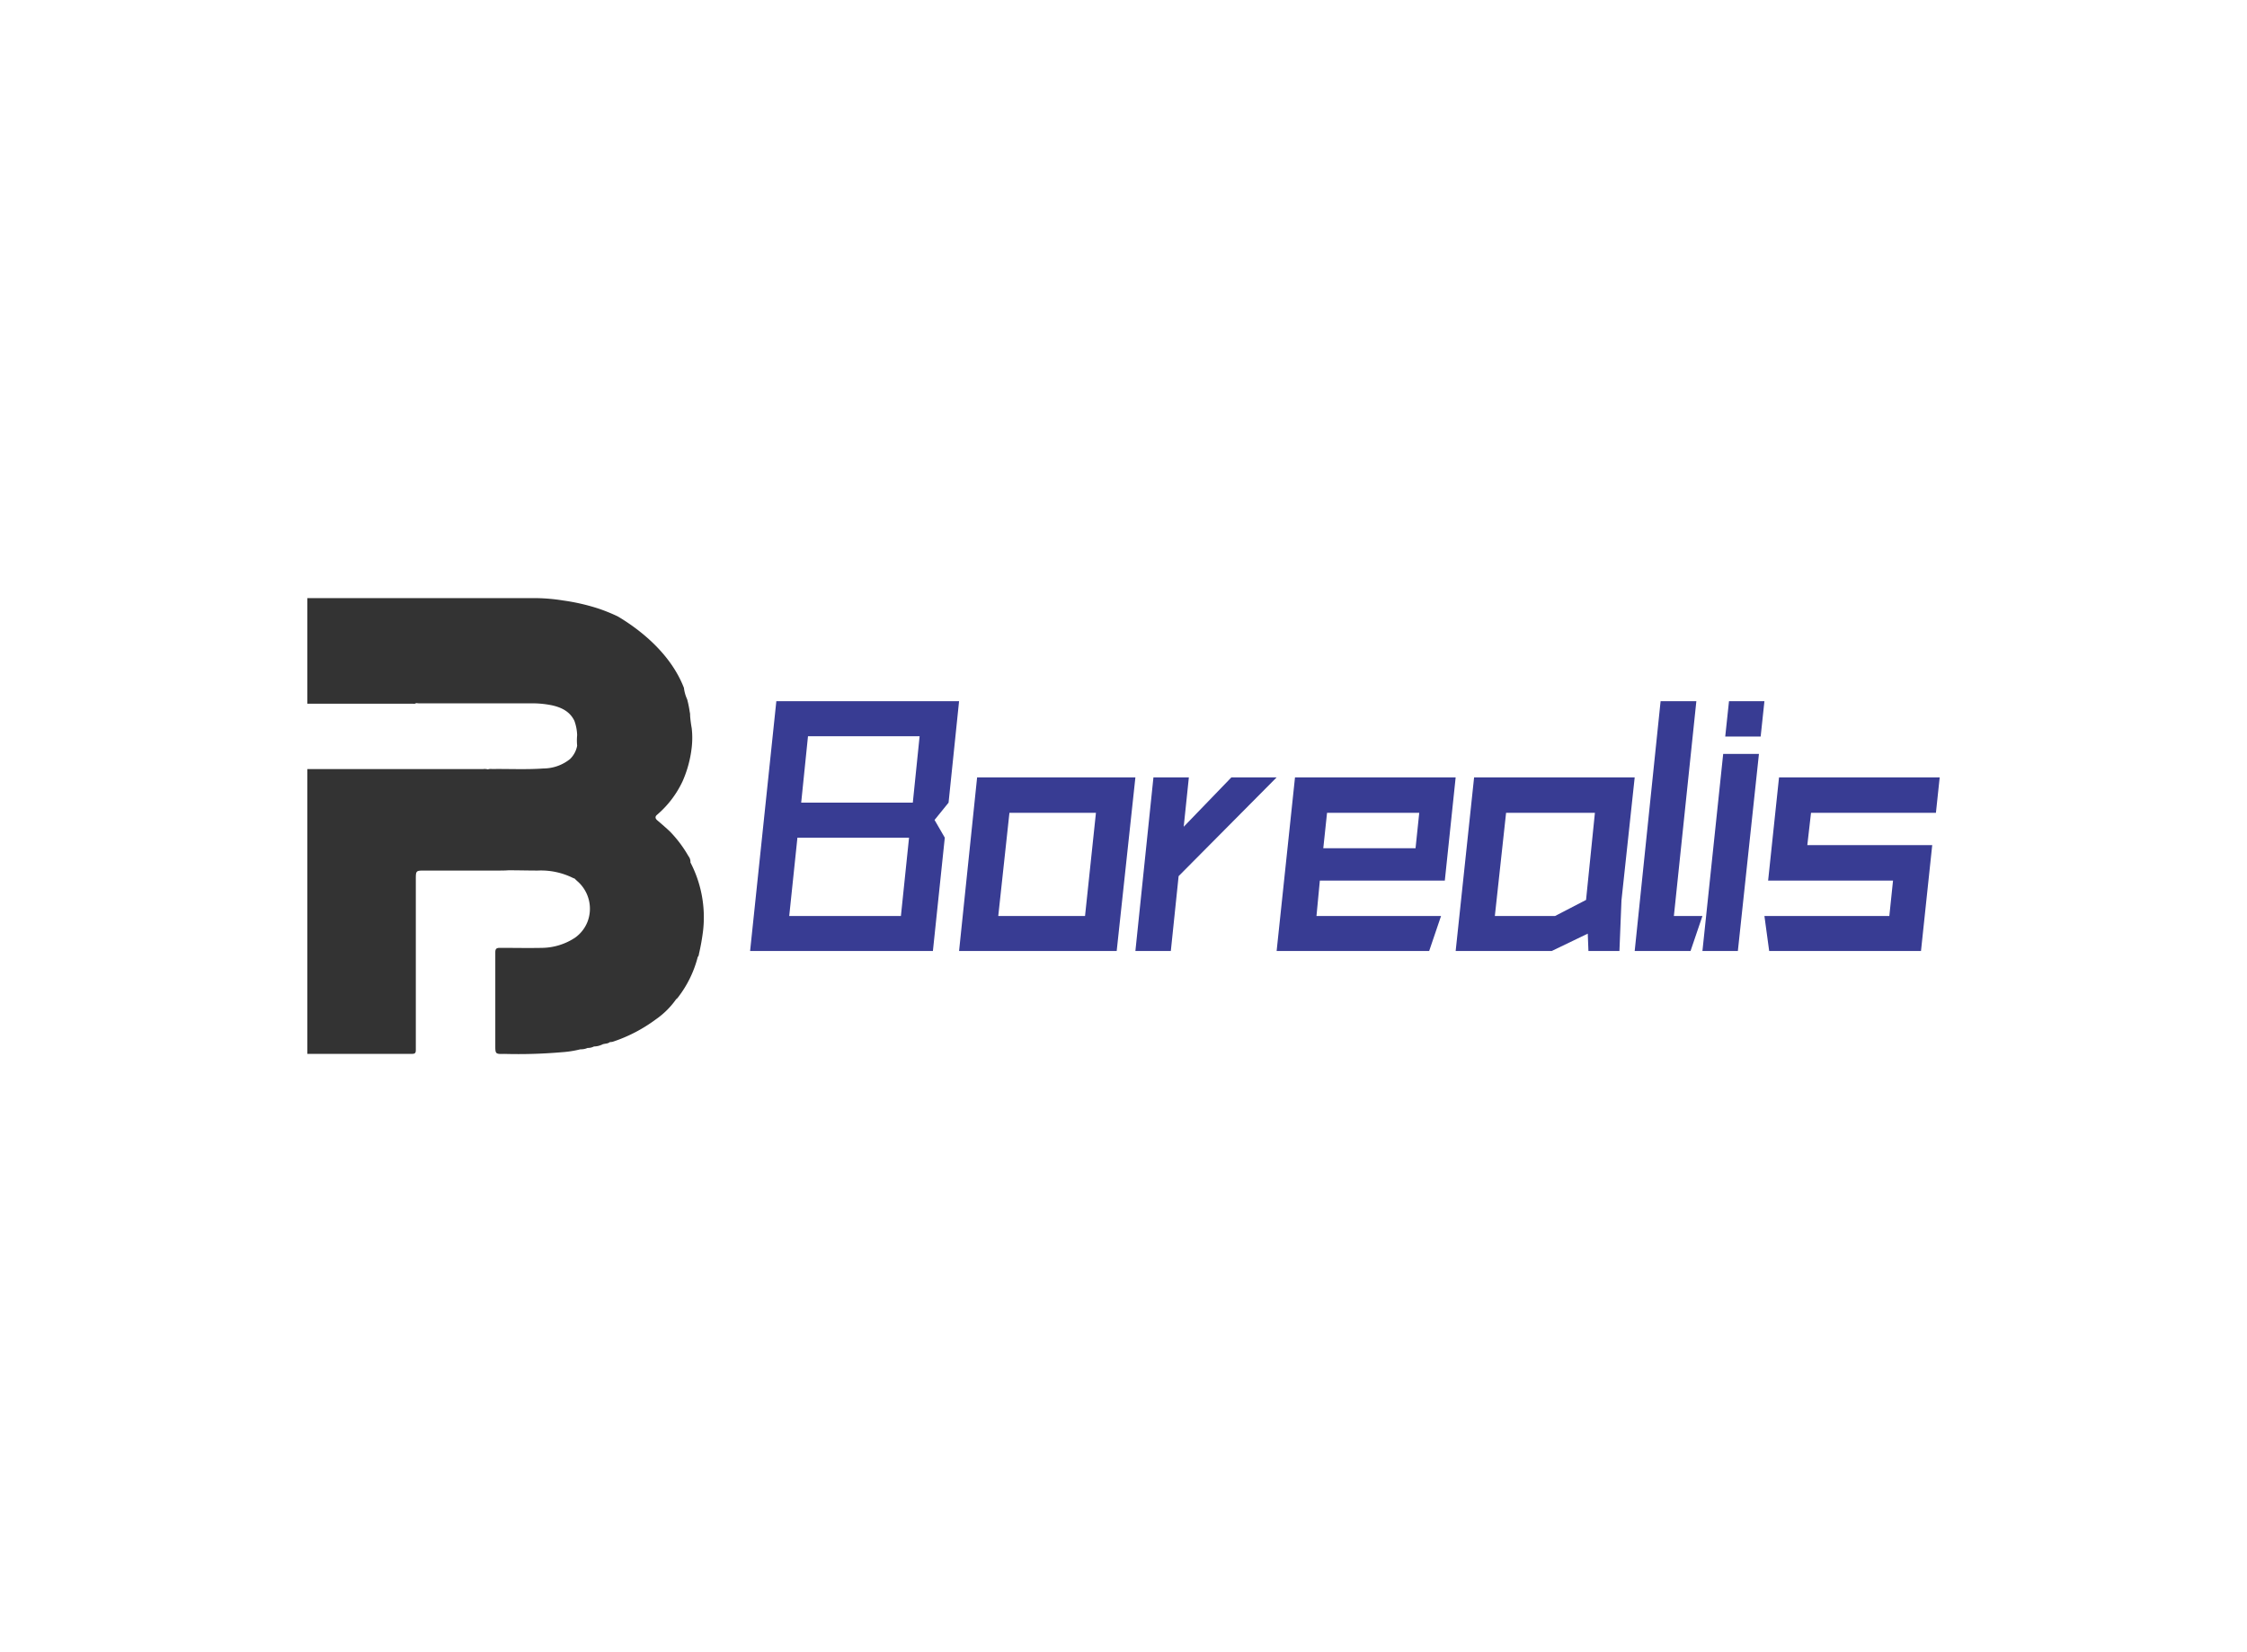 <svg data-v-0dd9719b="" version="1.0" xmlns="http://www.w3.org/2000/svg" xmlns:xlink="http://www.w3.org/1999/xlink" width="100%" height="100%" viewBox="0 0 340 250" preserveAspectRatio="xMidYMid meet" color-interpolation-filters="sRGB" style="margin: auto;"> <rect data-v-0dd9719b="" x="0" y="0" width="100%" height="100%" fill="#ffffff" fill-opacity="1" class="background"></rect> <rect data-v-0dd9719b="" x="0" y="0" width="100%" height="100%" fill="url(#watermark)" fill-opacity="1" class="watermarklayer"></rect> <g data-v-0dd9719b="" fill="#383c93" class="icon-text-wrapper icon-svg-group iconsvg" transform="translate(46.5,90.503)"><g class="iconsvg-imagesvg" transform="translate(0,0)"><g><rect fill="#383c93" fill-opacity="0" stroke-width="2" x="0" y="0" width="60" height="68.994" class="image-rect"></rect> <svg filter="url(#colors844622866)" x="0" y="0" width="60" height="68.994" filtersec="colorsf2199661817" class="image-svg-svg primary" style="overflow: visible;"><svg xmlns="http://www.w3.org/2000/svg" viewBox="0 0 87.01 100.052"><title>资源 32</title><path d="M84.07 58a2 2 0 0 0-.44-1.39 26.84 26.84 0 0 0-4-5.34c-.91-.87-1.86-1.68-2.82-2.5-.47-.39-.54-.81-.11-1.19a21.94 21.94 0 0 0 5.65-7.4 25.34 25.34 0 0 0 2-7.41 18.7 18.7 0 0 0 0-4.23 26.83 26.83 0 0 1-.35-2.69c0-.28 0-.56-.08-.84a23.32 23.32 0 0 0-.57-2.81 8.39 8.39 0 0 1-.71-2.51c-3-7.75-10-13-14.5-15.67a38.11 38.11 0 0 0-4.29-1.74 45 45 0 0 0-7.7-1.76A40.56 40.56 0 0 0 50.33 0H0v23.17h23.1c.26 0 .53.07.76-.13.23 0 .47.05.7.05h24.36a21.6 21.6 0 0 1 4.81.44c2.07.47 3.88 1.35 4.87 3.38a10.07 10.07 0 0 1 .61 3.16 12 12 0 0 0 0 2.32 5.44 5.44 0 0 1-1.56 2.92 9.38 9.38 0 0 1-5.84 2.07c-3.75.27-7.51.07-11.27.12a2.31 2.31 0 0 0-.94.08 2.51 2.51 0 0 0-1-.07H0V100h23c.72 0 .81-.29.81-.9V61.78c0-2 0-2 2-2h15.88c.82 0 1.64 0 2.46-.06 2.14 0 4.28.06 6.42.06a15.81 15.81 0 0 1 7.88 1.7.23.23 0 0 0 .14 0c.26.25.52.51.8.75a8 8 0 0 1 2.1 8.77 7.78 7.78 0 0 1-2.71 3.49 13.45 13.45 0 0 1-7.09 2.25c-3.14.07-6.29 0-9.44 0-.79 0-1 .25-1 1v20.33c0 1.93 0 2 1.95 1.94a111.26 111.26 0 0 0 12.52-.36 23.25 23.25 0 0 0 4.21-.65 3.55 3.55 0 0 0 1.57-.3 2.85 2.85 0 0 0 1.4-.32 4.34 4.34 0 0 0 1.9-.47c.52-.19 1.13-.1 1.59-.49a3.27 3.27 0 0 0 .62-.07 33.5 33.5 0 0 0 9.47-4.92A17.91 17.91 0 0 0 80.94 88a1.41 1.41 0 0 0 .29-.25 24.3 24.3 0 0 0 4.44-9 1 1 0 0 0 .26-.64 48.7 48.7 0 0 0 .91-5.11 26.08 26.08 0 0 0-2.77-15zM5.15 22.25zm34.2-.25z" fill="#333"></path></svg></svg> <defs><filter id="colors844622866"><feColorMatrix type="matrix" values="0 0 0 0 0.219  0 0 0 0 0.234  0 0 0 0 0.574  0 0 0 1 0" class="icon-fecolormatrix"></feColorMatrix></filter> <filter id="colorsf2199661817"><feColorMatrix type="matrix" values="0 0 0 0 0.996  0 0 0 0 0.996  0 0 0 0 0.996  0 0 0 1 0" class="icon-fecolormatrix"></feColorMatrix></filter> <filter id="colorsb3078401550"><feColorMatrix type="matrix" values="0 0 0 0 0  0 0 0 0 0  0 0 0 0 0  0 0 0 1 0" class="icon-fecolormatrix"></feColorMatrix></filter></defs></g></g> <g transform="translate(67,15.597)"><g data-gra="path-name" fill-rule="" class="tp-name iconsvg-namesvg"><g transform="scale(1)"><g><path d="M3.97-37.8L0 0 27.66 0 29.46-17.15 27.91-19.83 30.03-22.45 31.62-37.8 3.97-37.8ZM24.62-22.45L7.73-22.45 8.76-32.5 25.65-32.5 24.62-22.45ZM22.82-5.3L5.92-5.3 7.16-17.15 24.05-17.15 22.82-5.3ZM31.62 0L34.35-26.27 58.3-26.27 55.47 0 31.62 0ZM39.24-20.91L37.55-5.3 50.68-5.3 52.33-20.91 39.24-20.91ZM72.82-26.27L79.67-26.27 64.84-11.33 63.66 0 58.3 0 61.03-26.27 66.39-26.27 65.61-18.8 72.82-26.27ZM82.45-26.27L79.67 0 102.75 0 104.55-5.3 85.7-5.3 86.21-10.66 105.12-10.66 106.76-26.27 82.45-26.27ZM100.69-15.55L86.73-15.55 87.3-20.91 101.25-20.91 100.69-15.55ZM106.76 0L109.55-26.27 133.85-26.27 131.85-7.67 131.54 0 126.85 0 126.75-2.63 121.29 0 106.76 0ZM114.39-20.91L112.69-5.3 121.8-5.3 126.49-7.73 127.83-20.91 114.39-20.91ZM137.77-37.8L133.85 0 142.3 0 144.1-5.3 139.78-5.3 143.18-37.8 137.77-37.8ZM147.55-32.45L152.91-32.45 153.48-37.8 148.12-37.8 147.55-32.45ZM149.46 0L152.65-29.82 147.24-29.82 144.1 0 149.46 0ZM153.48-5.3L154.2 0 177.17 0 178.87-16.02 159.97-16.02 160.53-20.91 179.43-20.91 180-26.27 155.69-26.27 154.04-10.66 172.94-10.66 172.38-5.3 153.48-5.3Z" transform="translate(0, 37.8)"></path></g> <!----> <!----> <!----> <!----> <!----> <!----> <!----></g></g> <!----></g></g></svg>